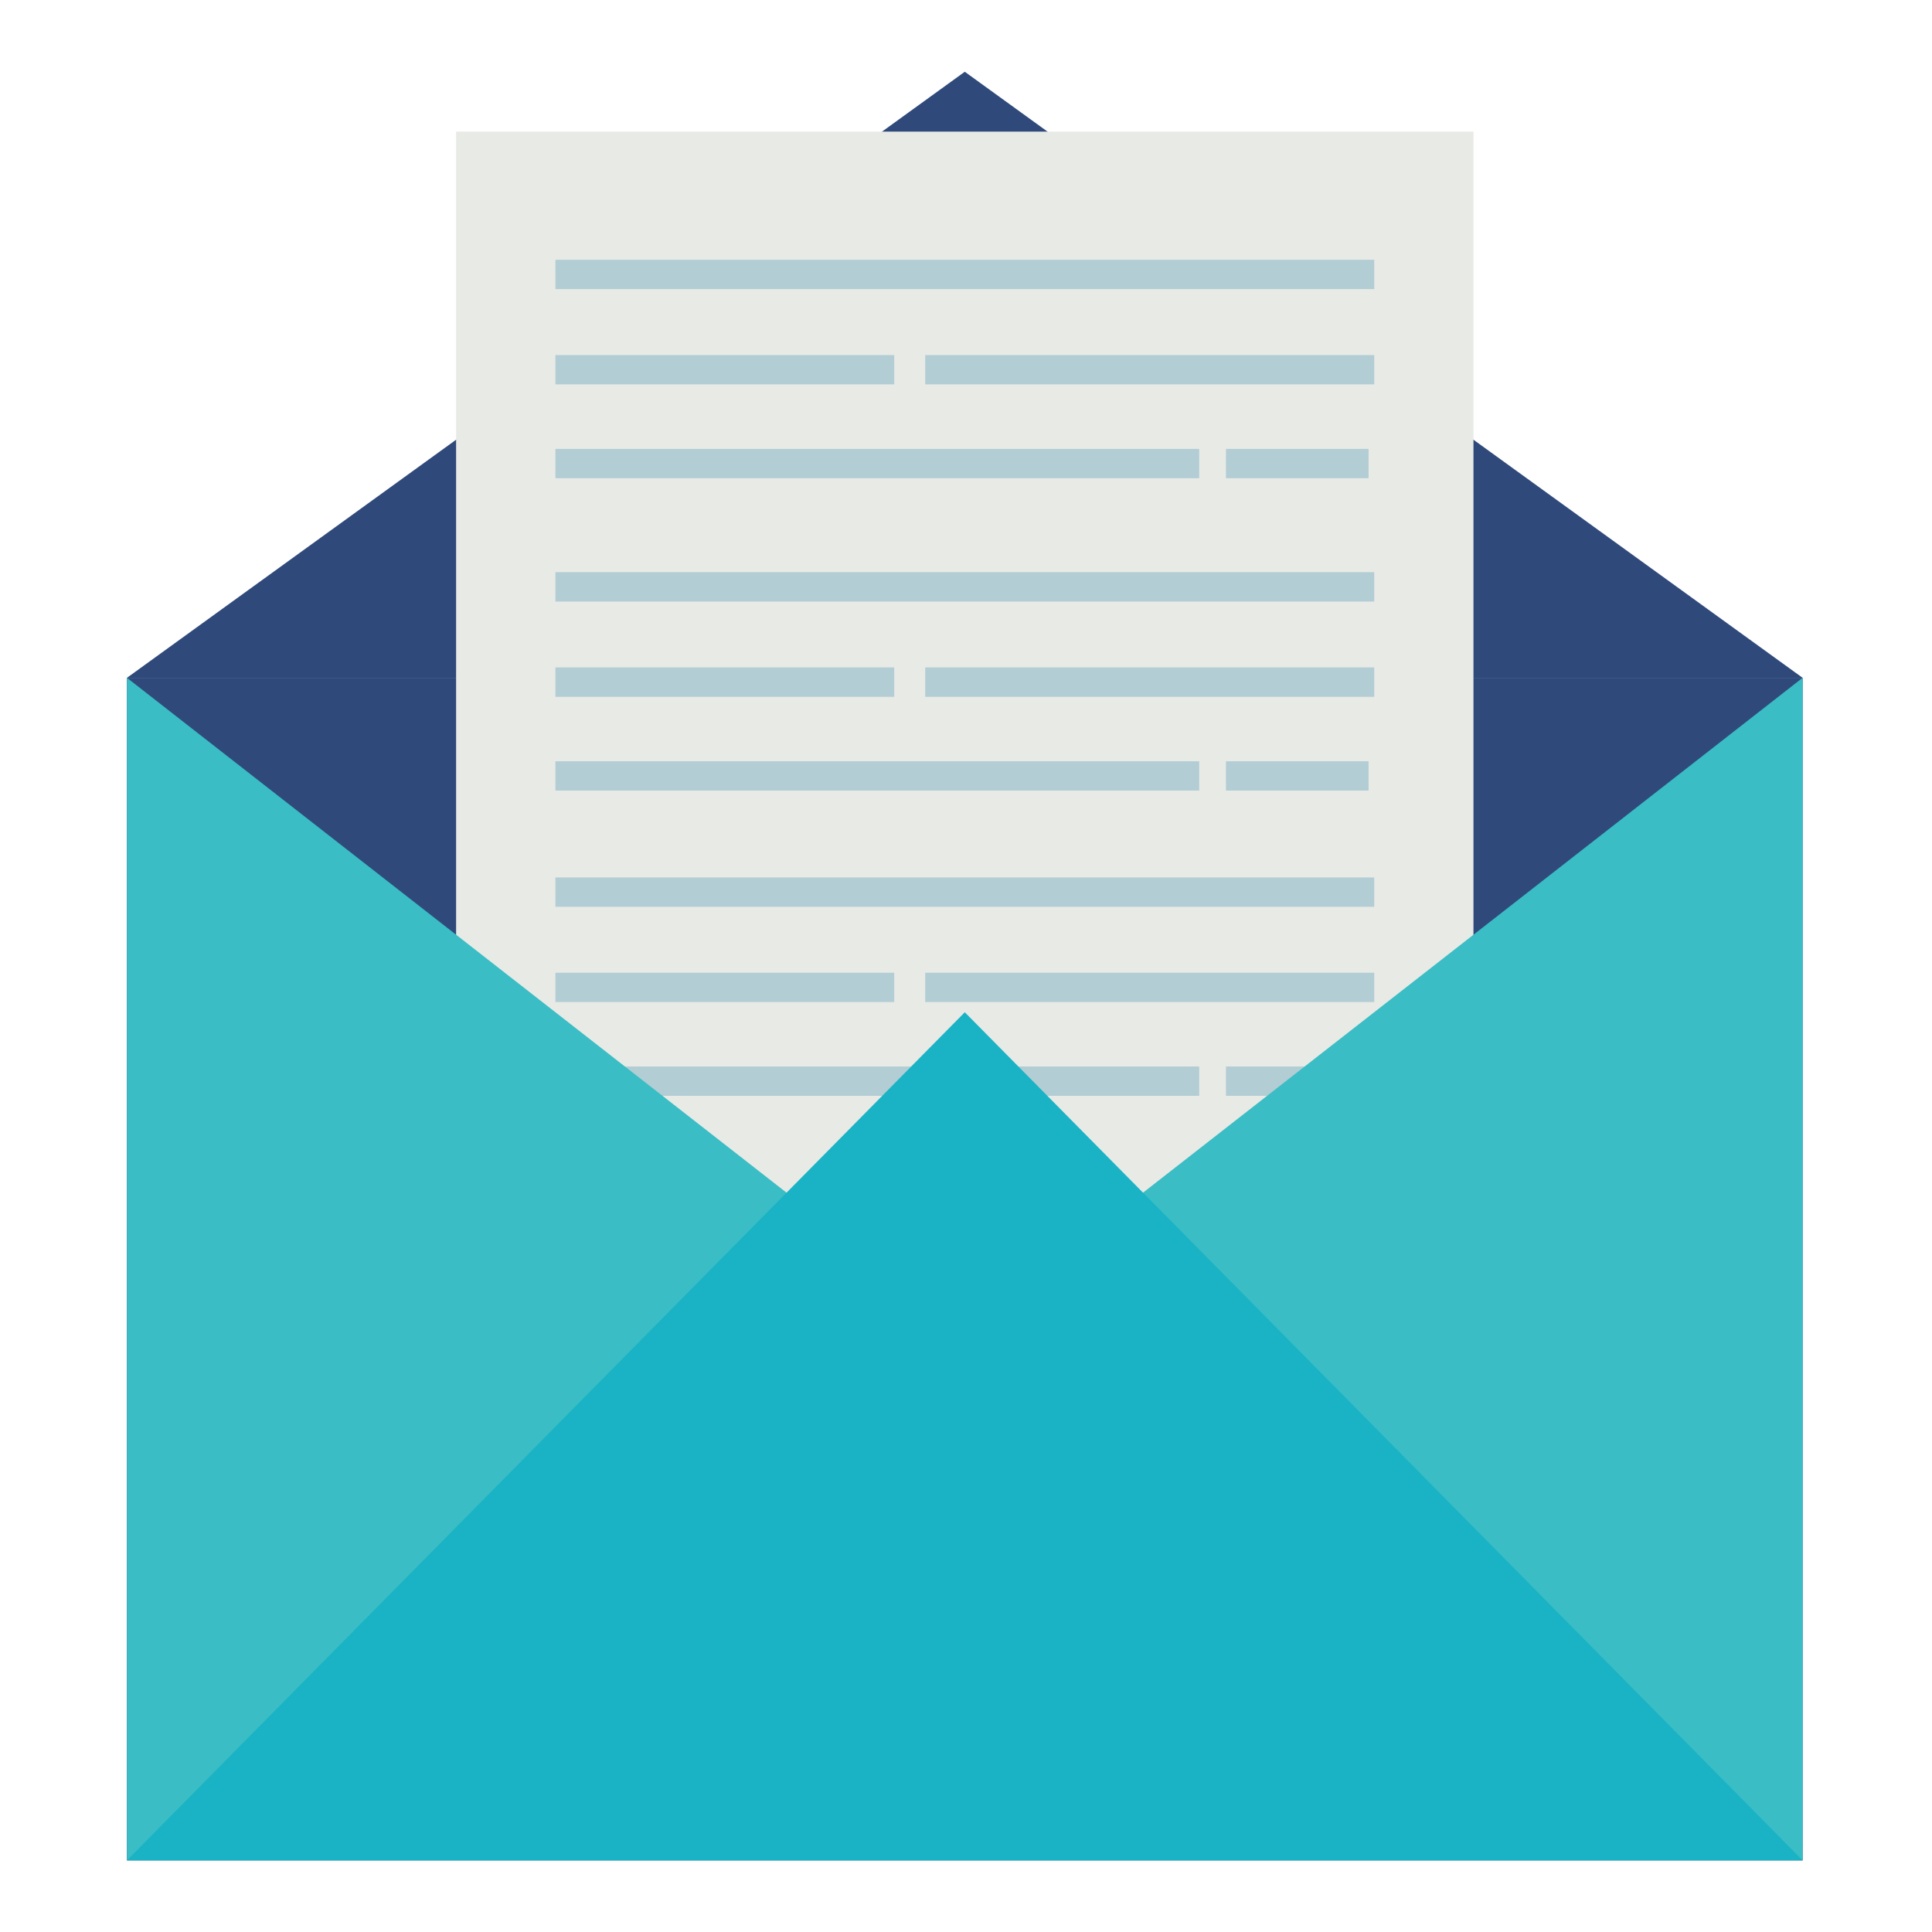 <svg width="700" height="700" viewBox="0 0 700 700" fill="none" xmlns="http://www.w3.org/2000/svg">
<path d="M653.121 674.062H46V245.582H653.121V674.062Z" fill="#2F497B"/>
<path d="M46 245.582L349.559 26L653.121 245.582H46Z" fill="#2F497B"/>
<path d="M533.863 443.477H165.254V47.688H533.863V443.477Z" fill="#E8EAE6"/>
<path d="M497.91 104.746H201.242V94.129H497.91V104.746Z" fill="#B2CDD4"/>
<path d="M323.992 139.27H201.242V128.652H323.992V139.27Z" fill="#B2CDD4"/>
<path d="M497.91 139.27H335.227V128.652H497.91V139.27Z" fill="#B2CDD4"/>
<path d="M434.496 173.27H201.242V162.652H434.496V173.27Z" fill="#B2CDD4"/>
<path d="M495.855 173.27H444.195V162.652H495.855V173.27Z" fill="#B2CDD4"/>
<path d="M497.91 217.949H201.242V207.301H497.91V217.949Z" fill="#B2CDD4"/>
<path d="M323.992 252.473H201.242V241.824H323.992V252.473Z" fill="#B2CDD4"/>
<path d="M497.91 252.473H335.227V241.824H497.91V252.473Z" fill="#B2CDD4"/>
<path d="M434.496 286.441H201.242V275.824H434.496V286.441Z" fill="#B2CDD4"/>
<path d="M495.855 286.441H444.195V275.824H495.855V286.441Z" fill="#B2CDD4"/>
<path d="M497.91 328.539H201.242V317.926H497.91V328.539Z" fill="#B2CDD4"/>
<path d="M323.992 363.062H201.242V352.449H323.992V363.062Z" fill="#B2CDD4"/>
<path d="M497.91 363.062H335.227V352.449H497.91V363.062Z" fill="#B2CDD4"/>
<path d="M434.496 397.031H201.242V386.414H434.496V397.031Z" fill="#B2CDD4"/>
<path d="M495.855 397.031H444.195V386.414H495.855V397.031Z" fill="#B2CDD4"/>
<path d="M46 245.582L349.559 482.539L46 674.062V245.582Z" fill="#3ABDC4"/>
<path d="M653.121 245.582L349.559 482.539L653.121 674.062V245.582Z" fill="#3ABDC4"/>
<path d="M46 674.062L349.559 366.754L653.121 674.062H46Z" fill="#19B3C5"/>
</svg>
